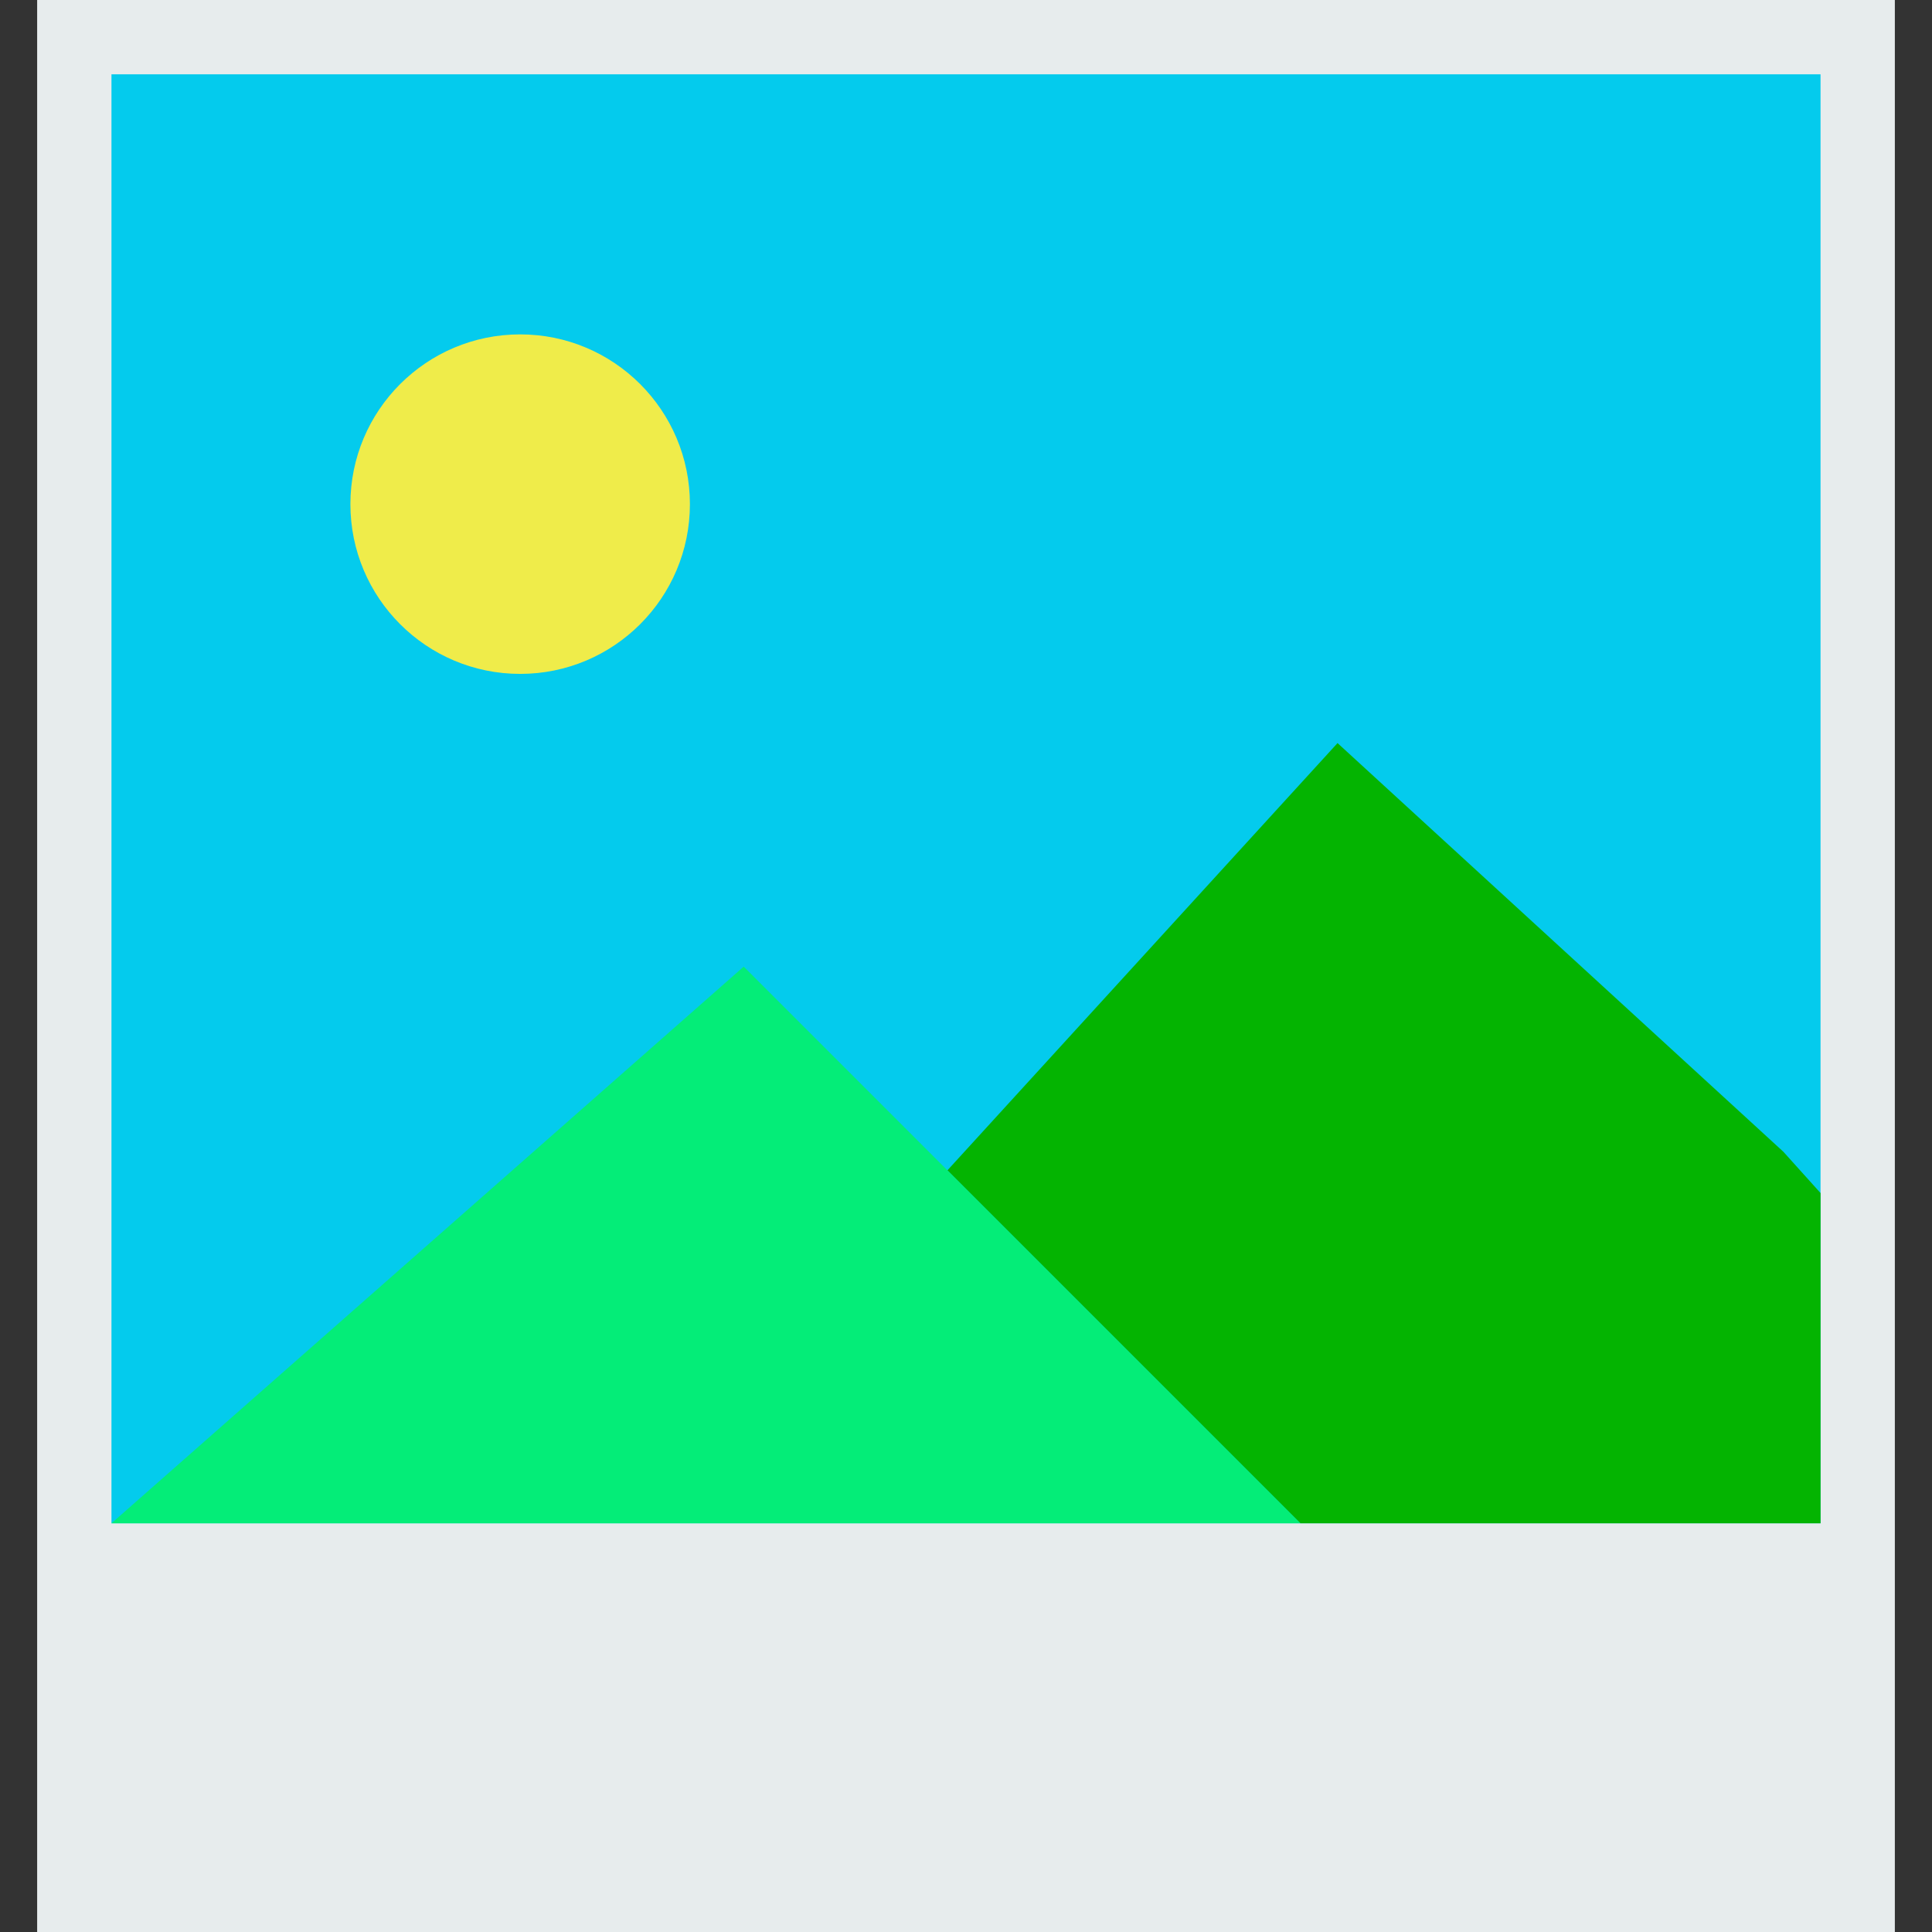 <?xml version="1.0" encoding="UTF-8" standalone="no"?>

<svg
   xmlns:dc="http://purl.org/dc/elements/1.1/"
   xmlns:cc="http://creativecommons.org/ns#"
   xmlns:rdf="http://www.w3.org/1999/02/22-rdf-syntax-ns#"
   xmlns:svg="http://www.w3.org/2000/svg"
   xmlns="http://www.w3.org/2000/svg"
   xmlns:sodipodi="http://sodipodi.sourceforge.net/DTD/sodipodi-0.dtd"
   xmlns:inkscape="http://www.inkscape.org/namespaces/inkscape"
   version="1.1"
   id="Capa_1"
   x="0px"
   y="0px"
   viewBox="0 0 52 52"
   style="enable-background:new 0 0 52 52;"
   xml:space="preserve"
   sodipodi:docname="picture.svg"
   inkscape:version="0.92.2 (5c3e80d, 2017-08-06)"><rect x="0" y="0" width="52" height="52" fill="#333333" stroke="none"/><defs
     id="defs45" /><sodipodi:namedview
     pagecolor="#ffffff"
     bordercolor="#666666"
     borderopacity="1"
     objecttolerance="10"
     gridtolerance="10"
     guidetolerance="10"
     inkscape:pageopacity="0"
     inkscape:pageshadow="2"
     inkscape:window-width="2400"
     inkscape:window-height="1271"
     id="namedview43"
     showgrid="false"
     inkscape:zoom="12.836708"
     inkscape:cx="22.491281"
     inkscape:cy="24.802682"
     inkscape:window-x="-9"
     inkscape:window-y="-9"
     inkscape:window-maximized="1"
     inkscape:current-layer="Capa_1" /><rect
     x="2"
     y="1"
     style="fill:#04cbed;stroke:#E7ECED;stroke-width:2;stroke-miterlimit:10;fill-opacity:1"
     width="48"
     height="50"
     id="rect2" /><circle
     style="fill:#efec4a;fill-opacity:1"
     cx="14"
     cy="13.569"
     r="4.569"
     id="circle4" /><rect
     x="2"
     y="41"
     style="fill:#E7ECED;"
     width="48"
     height="10"
     id="rect6" /><polygon
     style="fill:#04b401;fill-opacity:1"
     points="49,32.111 48,31 36,20 25.5,31.5 30.983,36.983 35,41 49,41 "
     id="polygon8" /><polygon
     style="fill:#04ed78;fill-opacity:1"
     points="30.983,36.983 20.017,26.017 3,41 35,41 "
     id="polygon10" /><g
     id="g12" /><g
     id="g14" /><g
     id="g16" /><g
     id="g18" /><g
     id="g20" /><g
     id="g22" /><g
     id="g24" /><g
     id="g26" /><g
     id="g28" /><g
     id="g30" /><g
     id="g32" /><g
     id="g34" /><g
     id="g36" /><g
     id="g38" /><g
     id="g40" /></svg>